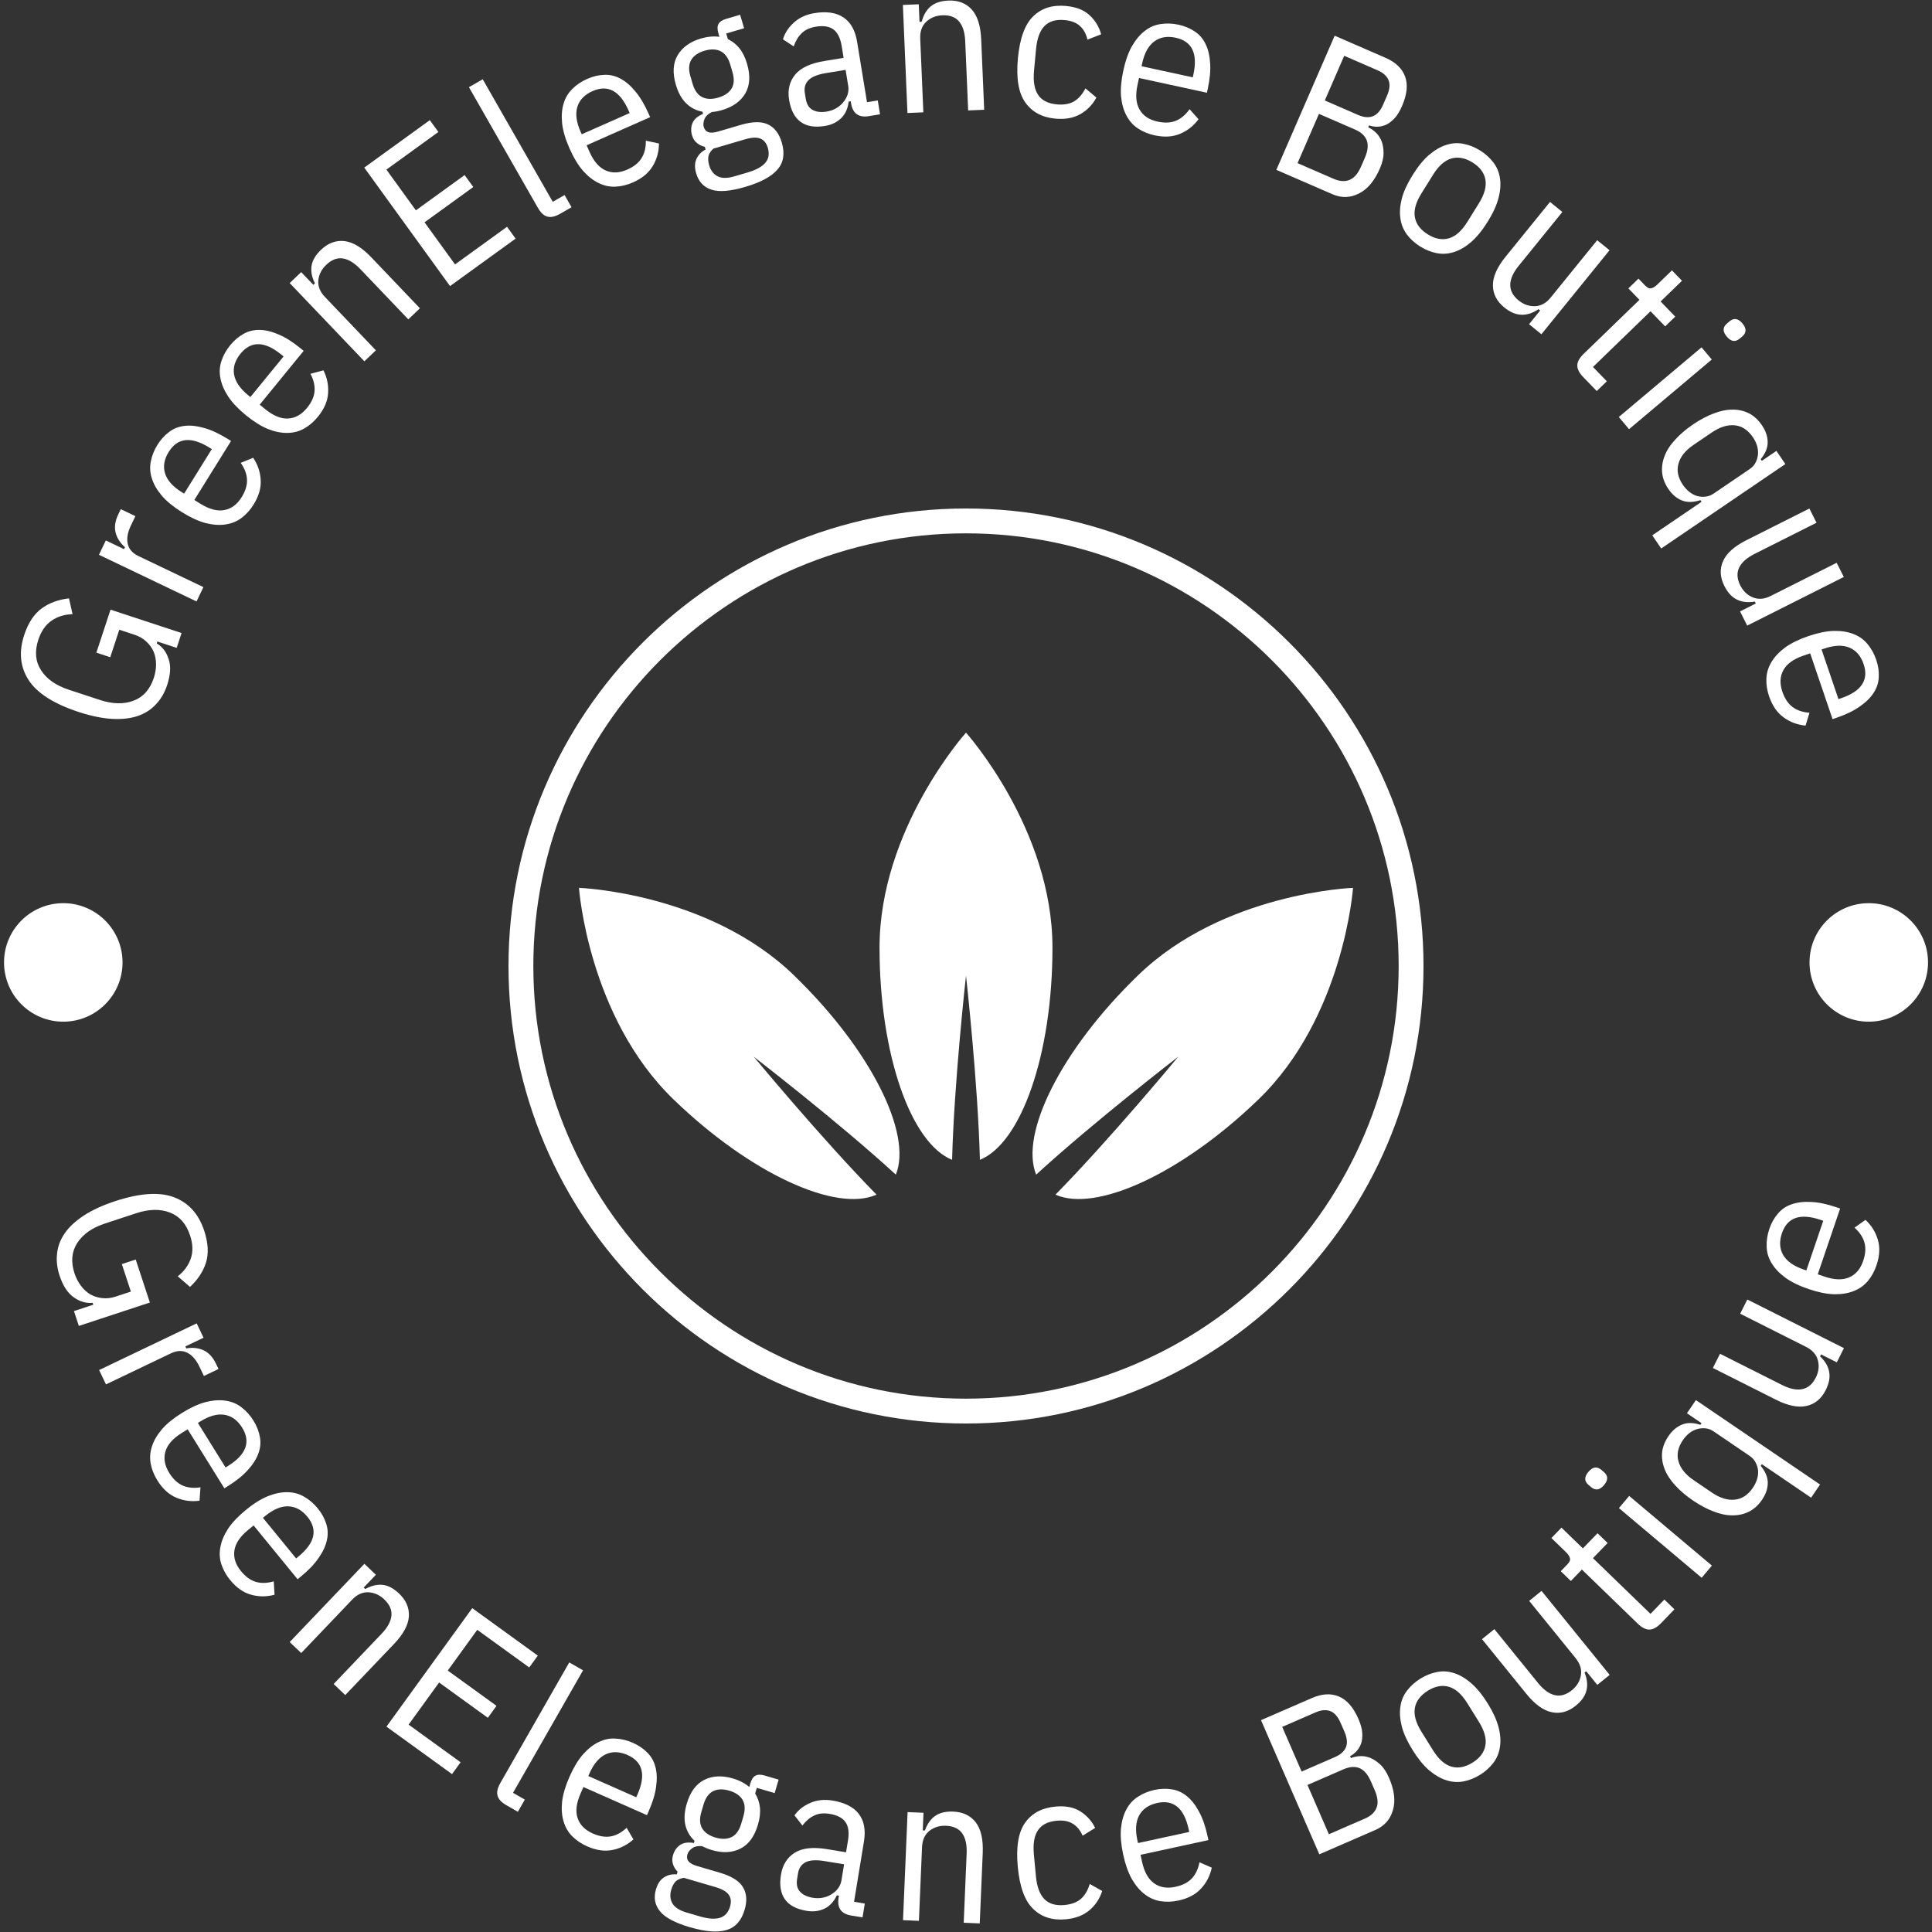 <?xml version="1.0" encoding="UTF-8" standalone="no" ?>
<!DOCTYPE svg PUBLIC "-//W3C//DTD SVG 1.1//EN" "http://www.w3.org/Graphics/SVG/1.1/DTD/svg11.dtd">
<svg xmlns="http://www.w3.org/2000/svg" version="1.1" width="1080" height="1080" viewBox="0 0 1080 1080"
	 xml:space="preserve">
<rect x="0" y="0" width="1080" height="1080" fill="#333333" stroke="none"/>
<desc>Created with Fabric.js 5.2.4</desc>
<defs>
</defs>
<g transform="matrix(1 0 0 1 540 540)" id="7da0331b-8253-4cac-8957-a817f64c0871"  >
<rect style="stroke: none; stroke-width: 1; stroke-dasharray: none; stroke-linecap: butt; stroke-dashoffset: 0; stroke-linejoin: miter; stroke-miterlimit: 4; fill: rgb(255,255,255); fill-rule: nonzero; opacity: 1; visibility: hidden;" vector-effect="non-scaling-stroke"  x="-540" y="-540" rx="0" ry="0" width="1080" height="1080" />
</g>
<g transform="matrix(1 0 0 1 540 540)" id="bae30137-bea0-4275-a812-2050aa9939fc"  >
</g>
<g transform="matrix(7.88 0 0 7.88 540 540)"  >
<g style=""   >
		<g transform="matrix(0.77 0 0 0.77 0 0)" id="y-0"  >
<path style="stroke: none; stroke-width: 1; stroke-dasharray: none; stroke-linecap: butt; stroke-dashoffset: 0; stroke-linejoin: miter; stroke-miterlimit: 4; fill: rgb(255,255,255); fill-rule: nonzero; opacity: 1;" vector-effect="non-scaling-stroke"  transform=" translate(-50, -50)" d="M 50 7.85 C 26.758 7.85 7.85 26.758 7.85 50 C 7.85 73.242 26.759 92.15 50 92.15 C 73.241 92.15 92.15 73.241 92.15 50 C 92.15 26.759 73.241 7.85 50 7.85 z M 50 89.861 C 28.021 89.861 10.138 71.979 10.139 50 C 10.14 28.021 28.021 10.139 50 10.139 C 71.979 10.139 89.861 28.02 89.861 50 C 89.861 71.98 71.98 89.861 50 89.861 z" stroke-linecap="round" />
</g>
		<g transform="matrix(0.77 0 0 0.77 0 -1.4)" id="y-0"  >
<path style="stroke: none; stroke-width: 1; stroke-dasharray: none; stroke-linecap: butt; stroke-dashoffset: 0; stroke-linejoin: miter; stroke-miterlimit: 4; fill: rgb(255,255,255); fill-rule: nonzero; opacity: 1;" vector-effect="non-scaling-stroke"  transform=" translate(-50, -48.18)" d="M 50 28.5 C 50 28.5 42.034 37.368 42.034 48.307 C 42.034 58.161 44.929 66.332 48.719 67.855 C 48.905 60.676 50 50.89 50 50.89 C 50 50.89 51.095 60.676 51.281 67.855 C 55.071 66.331 57.966 58.161 57.966 48.307 C 57.966 37.368 50 28.5 50 28.5 z" stroke-linecap="round" />
</g>
		<g transform="matrix(0.77 0 0 0.77 16.09 5.49)" id="y-0"  >
<path style="stroke: none; stroke-width: 1; stroke-dasharray: none; stroke-linecap: butt; stroke-dashoffset: 0; stroke-linejoin: miter; stroke-miterlimit: 4; fill: rgb(255,255,255); fill-rule: nonzero; opacity: 1;" vector-effect="non-scaling-stroke"  transform=" translate(-71.01, -57.16)" d="M 65.991 50.863 C 58.904 57.71 55.039 65.469 56.577 69.253 C 61.869 64.399 69.668 58.386 69.668 58.387 C 69.668 58.388 63.391 65.974 58.357 71.095 C 62.086 72.762 69.974 69.167 77.061 62.321 C 84.928 54.72 85.771 42.83 85.771 42.83 C 85.771 42.83 73.858 43.262 65.991 50.863 z" stroke-linecap="round" />
</g>
		<g transform="matrix(0.77 0 0 0.77 -16.09 5.49)" id="y-0"  >
<path style="stroke: none; stroke-width: 1; stroke-dasharray: none; stroke-linecap: butt; stroke-dashoffset: 0; stroke-linejoin: miter; stroke-miterlimit: 4; fill: rgb(255,255,255); fill-rule: nonzero; opacity: 1;" vector-effect="non-scaling-stroke"  transform=" translate(-28.99, -57.16)" d="M 14.229 42.83 C 14.229 42.83 15.072 54.72 22.939 62.321 C 30.026 69.168 37.913 72.763 41.643 71.095 C 36.609 65.973 30.332 58.386 30.332 58.387 C 30.332 58.388 38.131 64.399 43.423 69.253 C 44.961 65.468 41.096 57.71 34.009 50.863 C 26.142 43.262 14.229 42.83 14.229 42.83 z" stroke-linecap="round" />
</g>
		<g transform="matrix(1 0 0 1 -61.35 -21.8)" id="text-0"  >
<path style="stroke: none; stroke-width: 1; stroke-dasharray: none; stroke-linecap: butt; stroke-dashoffset: 0; stroke-linejoin: miter; stroke-miterlimit: 4; fill: rgb(255,255,255); fill-rule: nonzero; opacity: 1;" vector-effect="non-scaling-stroke"  transform=" translate(-7.14, -46.69)" d="M 12.496 45.922 L 11.125 45.47 L 11.081 45.605 C 11.491 45.854 11.774 46.229 11.93 46.73 C 12.095 47.226 12.058 47.835 11.821 48.556 L 11.821 48.556 C 11.643 49.097 11.379 49.552 11.029 49.922 C 10.683 50.3 10.249 50.578 9.727 50.756 C 9.213 50.929 8.606 50.997 7.905 50.958 C 7.198 50.918 6.407 50.753 5.532 50.466 L 5.532 50.466 C 3.775 49.887 2.596 49.135 1.995 48.21 C 1.39 47.276 1.284 46.21 1.678 45.013 L 1.678 45.013 C 1.962 44.151 2.376 43.52 2.921 43.122 C 3.464 42.73 4.109 42.493 4.857 42.411 L 4.857 42.411 L 5.108 43.532 C 4.532 43.549 4.035 43.703 3.619 43.993 C 3.196 44.282 2.884 44.732 2.682 45.343 L 2.682 45.343 C 2.411 46.167 2.473 46.886 2.87 47.502 C 3.264 48.124 3.918 48.586 4.832 48.887 L 4.832 48.887 L 7.042 49.615 C 7.949 49.914 8.75 49.931 9.443 49.667 C 10.128 49.407 10.606 48.866 10.877 48.042 L 10.877 48.042 C 10.981 47.727 11.032 47.408 11.031 47.087 C 11.03 46.766 10.974 46.469 10.864 46.197 C 10.745 45.93 10.574 45.691 10.351 45.483 C 10.123 45.265 9.839 45.1 9.497 44.988 L 9.497 44.988 L 8.426 44.635 L 7.783 46.585 L 6.799 46.26 L 7.803 43.21 L 12.842 44.869 z" stroke-linecap="round" />
</g>
		<g transform="matrix(1 0 0 1 -57.8 -29.13)" id="text-0"  >
<path style="stroke: none; stroke-width: 1; stroke-dasharray: none; stroke-linecap: butt; stroke-dashoffset: 0; stroke-linejoin: miter; stroke-miterlimit: 4; fill: rgb(255,255,255); fill-rule: nonzero; opacity: 1;" vector-effect="non-scaling-stroke"  transform=" translate(-10.7, -39.37)" d="M 14.401 41.622 L 13.914 42.64 L 6.992 39.329 L 7.479 38.311 L 8.771 38.929 L 8.837 38.792 C 8.489 38.483 8.266 38.132 8.169 37.74 C 8.077 37.351 8.141 36.927 8.36 36.468 L 8.36 36.468 L 8.54 36.092 L 9.576 36.588 L 9.256 37.257 C 9.025 37.74 8.951 38.17 9.033 38.548 C 9.115 38.925 9.37 39.216 9.798 39.421 L 9.798 39.421 z" stroke-linecap="round" />
</g>
		<g transform="matrix(1 0 0 1 -53.95 -34.81)" id="text-0"  >
<path style="stroke: none; stroke-width: 1; stroke-dasharray: none; stroke-linecap: butt; stroke-dashoffset: 0; stroke-linejoin: miter; stroke-miterlimit: 4; fill: rgb(255,255,255); fill-rule: nonzero; opacity: 1;" vector-effect="non-scaling-stroke"  transform=" translate(-14.54, -33.68)" d="M 17.95 35.758 L 17.95 35.758 C 17.714 36.138 17.43 36.452 17.1 36.701 C 16.769 36.95 16.39 37.105 15.961 37.166 C 15.538 37.23 15.071 37.199 14.559 37.072 C 14.045 36.936 13.486 36.68 12.882 36.304 L 12.882 36.304 C 12.272 35.925 11.795 35.536 11.452 35.14 C 11.106 34.734 10.869 34.326 10.74 33.918 C 10.605 33.507 10.579 33.1 10.661 32.697 C 10.738 32.29 10.895 31.897 11.132 31.517 L 11.132 31.517 C 11.365 31.143 11.643 30.837 11.966 30.6 C 12.284 30.359 12.651 30.216 13.069 30.173 C 13.481 30.126 13.941 30.176 14.447 30.324 C 14.951 30.462 15.509 30.721 16.119 31.1 L 16.119 31.1 L 16.352 31.245 L 13.749 35.431 L 14.171 35.694 C 14.81 36.091 15.378 36.241 15.878 36.145 C 16.373 36.054 16.782 35.75 17.104 35.232 L 17.104 35.232 C 17.376 34.795 17.503 34.379 17.485 33.984 C 17.467 33.59 17.318 33.194 17.038 32.797 L 17.038 32.797 L 17.921 32.436 C 18.245 32.916 18.423 33.438 18.455 34.002 C 18.494 34.569 18.325 35.154 17.95 35.758 z M 11.934 32.017 L 11.934 32.016 C 11.608 32.54 11.52 33.047 11.67 33.539 C 11.819 34.031 12.213 34.475 12.851 34.873 L 12.851 34.873 L 13.024 34.98 L 14.988 31.821 L 14.815 31.714 C 13.52 30.909 12.56 31.01 11.934 32.016 z" stroke-linecap="round" />
</g>
		<g transform="matrix(1 0 0 1 -49.09 -41.47)" id="text-0"  >
<path style="stroke: none; stroke-width: 1; stroke-dasharray: none; stroke-linecap: butt; stroke-dashoffset: 0; stroke-linejoin: miter; stroke-miterlimit: 4; fill: rgb(255,255,255); fill-rule: nonzero; opacity: 1;" vector-effect="non-scaling-stroke"  transform=" translate(-19.4, -27.02)" d="M 22.51 29.532 L 22.51 29.532 C 22.227 29.878 21.906 30.154 21.546 30.358 C 21.186 30.563 20.79 30.668 20.357 30.673 C 19.929 30.682 19.47 30.591 18.979 30.4 C 18.487 30.199 17.965 29.874 17.414 29.424 L 17.414 29.424 C 16.858 28.97 16.435 28.523 16.146 28.085 C 15.855 27.638 15.672 27.203 15.596 26.782 C 15.515 26.357 15.541 25.95 15.675 25.561 C 15.804 25.168 16.01 24.798 16.293 24.452 L 16.293 24.452 C 16.572 24.111 16.887 23.843 17.238 23.649 C 17.584 23.45 17.967 23.357 18.387 23.367 C 18.802 23.373 19.251 23.482 19.734 23.694 C 20.217 23.896 20.736 24.224 21.292 24.678 L 21.292 24.678 L 21.504 24.852 L 18.385 28.669 L 18.771 28.984 C 19.353 29.46 19.898 29.682 20.405 29.65 C 20.908 29.623 21.352 29.374 21.739 28.902 L 21.739 28.902 C 22.065 28.503 22.244 28.107 22.276 27.714 C 22.309 27.321 22.212 26.909 21.986 26.479 L 21.986 26.479 L 22.908 26.235 C 23.167 26.753 23.277 27.293 23.237 27.855 C 23.203 28.422 22.96 28.981 22.51 29.532 z M 17.025 25.05 L 17.025 25.05 C 16.635 25.527 16.482 26.02 16.567 26.526 C 16.652 27.033 16.985 27.524 17.567 28 L 17.567 28 L 17.724 28.128 L 20.078 25.248 L 19.921 25.119 C 18.741 24.154 17.775 24.131 17.025 25.05 z" stroke-linecap="round" />
</g>
		<g transform="matrix(1 0 0 1 -43.36 -47.17)" id="text-0"  >
<path style="stroke: none; stroke-width: 1; stroke-dasharray: none; stroke-linecap: butt; stroke-dashoffset: 0; stroke-linejoin: miter; stroke-miterlimit: 4; fill: rgb(255,255,255); fill-rule: nonzero; opacity: 1;" vector-effect="non-scaling-stroke"  transform=" translate(-25.13, -21.32)" d="M 26.626 24.814 L 25.81 25.593 L 20.513 20.043 L 21.329 19.264 L 22.192 20.168 L 22.302 20.063 C 22.082 19.617 22.003 19.201 22.065 18.814 C 22.127 18.427 22.351 18.049 22.739 17.679 L 22.739 17.679 C 23.234 17.207 23.783 17.001 24.385 17.063 C 24.992 17.13 25.63 17.514 26.299 18.215 L 26.299 18.215 L 29.751 21.832 L 28.928 22.618 L 25.531 19.06 C 25.105 18.614 24.69 18.36 24.284 18.297 C 23.878 18.235 23.484 18.386 23.102 18.752 L 23.102 18.752 C 22.774 19.065 22.588 19.43 22.544 19.846 C 22.505 20.267 22.662 20.661 23.013 21.028 L 23.013 21.028 z" stroke-linecap="round" />
</g>
		<g transform="matrix(1 0 0 1 -37.32 -54.12)" id="text-0"  >
<path style="stroke: none; stroke-width: 1; stroke-dasharray: none; stroke-linecap: butt; stroke-dashoffset: 0; stroke-linejoin: miter; stroke-miterlimit: 4; fill: rgb(255,255,255); fill-rule: nonzero; opacity: 1;" vector-effect="non-scaling-stroke"  transform=" translate(-31.17, -14.37)" d="M 36.538 16.89 L 31.887 20.257 L 25.802 11.852 L 30.453 8.485 L 31.061 9.324 L 27.373 11.994 L 29.465 14.884 L 32.922 12.381 L 33.536 13.229 L 30.079 15.732 L 32.242 18.72 L 35.93 16.05 z" stroke-linecap="round" />
</g>
		<g transform="matrix(1 0 0 1 -31.62 -58.02)" id="text-0"  >
<path style="stroke: none; stroke-width: 1; stroke-dasharray: none; stroke-linecap: butt; stroke-dashoffset: 0; stroke-linejoin: miter; stroke-miterlimit: 4; fill: rgb(255,255,255); fill-rule: nonzero; opacity: 1;" vector-effect="non-scaling-stroke"  transform=" translate(-36.87, -10.47)" d="M 40.507 14.664 L 39.696 15.128 C 39.343 15.33 39.042 15.397 38.792 15.328 C 38.542 15.26 38.317 15.049 38.115 14.697 L 38.115 14.697 L 33.228 6.147 L 34.207 5.587 L 39.175 14.278 L 40.013 13.799 z" stroke-linecap="round" />
</g>
		<g transform="matrix(1 0 0 1 -25.23 -59.25)" id="text-0"  >
<path style="stroke: none; stroke-width: 1; stroke-dasharray: none; stroke-linecap: butt; stroke-dashoffset: 0; stroke-linejoin: miter; stroke-miterlimit: 4; fill: rgb(255,255,255); fill-rule: nonzero; opacity: 1;" vector-effect="non-scaling-stroke"  transform=" translate(-43.26, -9.24)" d="M 44.865 12.902 L 44.865 12.902 C 44.456 13.083 44.045 13.183 43.631 13.204 C 43.218 13.224 42.817 13.138 42.428 12.947 C 42.042 12.762 41.674 12.473 41.323 12.081 C 40.975 11.679 40.657 11.153 40.368 10.503 L 40.368 10.503 C 40.077 9.846 39.902 9.257 39.842 8.735 C 39.785 8.205 39.818 7.734 39.94 7.325 C 40.06 6.909 40.267 6.558 40.563 6.271 C 40.856 5.978 41.207 5.742 41.615 5.561 L 41.615 5.561 C 42.018 5.383 42.42 5.286 42.821 5.271 C 43.219 5.25 43.603 5.34 43.973 5.539 C 44.34 5.732 44.691 6.032 45.027 6.44 C 45.366 6.838 45.681 7.366 45.972 8.022 L 45.972 8.022 L 46.083 8.273 L 41.576 10.268 L 41.778 10.724 C 42.082 11.412 42.468 11.856 42.934 12.056 C 43.395 12.26 43.904 12.238 44.462 11.992 L 44.462 11.992 C 44.933 11.784 45.272 11.511 45.478 11.175 C 45.685 10.839 45.785 10.428 45.777 9.942 L 45.777 9.942 L 46.71 10.141 C 46.707 10.72 46.561 11.252 46.271 11.735 C 45.984 12.225 45.515 12.614 44.865 12.902 z M 41.998 6.425 L 41.998 6.425 C 41.434 6.675 41.076 7.044 40.922 7.535 C 40.769 8.025 40.844 8.614 41.148 9.302 L 41.148 9.302 L 41.23 9.487 L 44.632 7.982 L 44.55 7.796 C 43.933 6.402 43.082 5.945 41.998 6.425 z" stroke-linecap="round" />
</g>
		<g transform="matrix(1 0 0 1 -16.84 -61.23)" id="text-0"  >
<path style="stroke: none; stroke-width: 1; stroke-dasharray: none; stroke-linecap: butt; stroke-dashoffset: 0; stroke-linejoin: miter; stroke-miterlimit: 4; fill: rgb(255,255,255); fill-rule: nonzero; opacity: 1;" vector-effect="non-scaling-stroke"  transform=" translate(-51.66, -7.26)" d="M 55.433 10.077 L 55.433 10.077 C 55.662 10.857 55.559 11.494 55.125 11.989 C 54.699 12.488 53.934 12.9 52.829 13.223 L 52.829 13.223 C 51.776 13.532 50.979 13.596 50.439 13.416 C 49.892 13.237 49.532 12.852 49.359 12.26 L 49.359 12.26 C 49.241 11.857 49.249 11.512 49.384 11.226 C 49.519 10.939 49.734 10.721 50.028 10.571 L 50.028 10.571 L 49.971 10.376 C 49.752 10.327 49.562 10.235 49.402 10.098 C 49.244 9.968 49.131 9.789 49.065 9.561 L 49.065 9.561 C 48.975 9.255 48.986 8.966 49.097 8.694 C 49.208 8.421 49.458 8.203 49.847 8.04 L 49.847 8.04 L 49.802 7.884 C 49.363 7.808 48.981 7.613 48.655 7.298 C 48.33 6.984 48.083 6.541 47.916 5.969 L 47.916 5.969 C 47.672 5.137 47.715 4.439 48.044 3.877 C 48.38 3.313 48.931 2.918 49.698 2.692 L 49.698 2.692 C 50.153 2.559 50.59 2.519 51.008 2.573 L 51.008 2.573 L 50.934 2.319 C 50.852 2.039 50.855 1.82 50.942 1.661 C 51.029 1.501 51.213 1.38 51.492 1.298 L 51.492 1.298 L 52.477 1.009 L 52.758 1.965 L 51.49 2.337 L 51.607 2.736 C 51.919 2.885 52.19 3.098 52.42 3.377 C 52.652 3.662 52.835 4.032 52.968 4.487 L 52.968 4.487 C 53.214 5.326 53.172 6.026 52.843 6.589 C 52.514 7.152 51.962 7.546 51.188 7.773 L 51.188 7.773 C 50.96 7.84 50.72 7.886 50.466 7.911 L 50.466 7.911 C 50.213 8.035 50.042 8.198 49.953 8.4 C 49.866 8.609 49.847 8.798 49.897 8.968 L 49.897 8.968 C 49.954 9.163 50.064 9.286 50.228 9.337 C 50.387 9.396 50.619 9.381 50.924 9.291 L 50.924 9.291 L 52.533 8.819 C 53.359 8.577 54.002 8.568 54.464 8.793 C 54.925 9.018 55.248 9.446 55.433 10.077 z M 54.439 10.442 L 54.439 10.442 C 54.344 10.117 54.171 9.903 53.922 9.8 C 53.671 9.69 53.305 9.706 52.824 9.846 L 52.824 9.846 L 50.581 10.504 C 50.39 10.673 50.274 10.852 50.23 11.041 C 50.193 11.228 50.211 11.446 50.283 11.693 L 50.283 11.693 C 50.392 12.064 50.591 12.323 50.882 12.47 C 51.172 12.618 51.568 12.618 52.068 12.472 L 52.068 12.472 L 53.014 12.195 C 53.606 12.022 54.022 11.793 54.265 11.51 C 54.507 11.227 54.565 10.871 54.439 10.442 z M 50.928 6.886 L 50.928 6.886 C 51.377 6.754 51.691 6.539 51.872 6.239 C 52.052 5.939 52.073 5.552 51.933 5.077 L 51.933 5.077 L 51.779 4.55 C 51.64 4.075 51.412 3.757 51.097 3.596 C 50.783 3.441 50.402 3.429 49.953 3.56 L 49.953 3.56 C 49.504 3.692 49.19 3.907 49.009 4.208 C 48.831 4.515 48.811 4.905 48.951 5.379 L 48.951 5.379 L 49.105 5.906 C 49.244 6.381 49.471 6.695 49.785 6.851 C 50.099 7.006 50.48 7.018 50.928 6.886 z" stroke-linecap="round" />
</g>
		<g transform="matrix(1 0 0 1 -9.54 -63.6)" id="text-0"  >
<path style="stroke: none; stroke-width: 1; stroke-dasharray: none; stroke-linecap: butt; stroke-dashoffset: 0; stroke-linejoin: miter; stroke-miterlimit: 4; fill: rgb(255,255,255); fill-rule: nonzero; opacity: 1;" vector-effect="non-scaling-stroke"  transform=" translate(-58.95, -4.89)" d="M 62.391 8.071 L 61.598 8.201 C 60.876 8.319 60.456 8.017 60.338 7.295 L 60.338 7.295 L 60.313 7.145 L 60.163 7.17 C 60.112 7.652 59.938 8.041 59.643 8.336 C 59.341 8.633 58.957 8.819 58.489 8.896 L 58.489 8.896 C 57.754 9.017 57.175 8.919 56.752 8.604 C 56.33 8.289 56.059 7.77 55.941 7.048 L 55.941 7.048 C 55.826 6.346 55.968 5.749 56.368 5.258 C 56.763 4.775 57.455 4.452 58.445 4.29 L 58.445 4.29 L 59.808 4.066 L 59.672 3.234 C 59.58 2.672 59.389 2.281 59.099 2.061 C 58.801 1.835 58.385 1.766 57.85 1.854 L 57.85 1.854 C 57.409 1.926 57.07 2.081 56.834 2.319 C 56.591 2.551 56.401 2.864 56.267 3.256 L 56.267 3.256 L 55.505 2.753 C 55.638 2.306 55.895 1.91 56.278 1.565 C 56.66 1.214 57.145 0.99 57.734 0.894 L 57.734 0.894 C 58.597 0.753 59.282 0.853 59.791 1.195 C 60.307 1.536 60.632 2.115 60.766 2.931 L 60.766 2.931 L 61.467 7.213 L 62.23 7.088 z M 58.61 7.877 L 58.61 7.877 C 58.864 7.835 59.094 7.753 59.301 7.63 C 59.507 7.507 59.675 7.359 59.805 7.187 C 59.942 7.02 60.04 6.84 60.097 6.645 C 60.154 6.45 60.167 6.256 60.136 6.062 L 60.136 6.062 L 59.948 4.919 L 58.554 5.147 C 57.966 5.243 57.554 5.411 57.318 5.648 C 57.082 5.886 56.995 6.192 57.057 6.566 L 57.057 6.566 L 57.124 6.978 C 57.186 7.359 57.349 7.621 57.613 7.763 C 57.877 7.905 58.209 7.943 58.61 7.877 z" stroke-linecap="round" />
</g>
		<g transform="matrix(1 0 0 1 -1.59 -64.5)" id="text-0"  >
<path style="stroke: none; stroke-width: 1; stroke-dasharray: none; stroke-linecap: butt; stroke-dashoffset: 0; stroke-linejoin: miter; stroke-miterlimit: 4; fill: rgb(255,255,255); fill-rule: nonzero; opacity: 1;" vector-effect="non-scaling-stroke"  transform=" translate(-66.91, -3.99)" d="M 65.474 7.931 L 64.347 7.979 L 64.022 0.313 L 65.149 0.265 L 65.202 1.514 L 65.355 1.507 C 65.484 1.027 65.699 0.662 66 0.412 C 66.301 0.162 66.719 0.025 67.254 0.003 L 67.254 0.003 C 67.938 -0.026 68.486 0.181 68.898 0.625 C 69.31 1.075 69.537 1.785 69.578 2.752 L 69.578 2.752 L 69.79 7.748 L 68.653 7.796 L 68.444 2.882 C 68.418 2.266 68.273 1.801 68.009 1.486 C 67.745 1.172 67.349 1.026 66.82 1.048 L 66.82 1.048 C 66.366 1.067 65.986 1.219 65.68 1.504 C 65.374 1.795 65.231 2.194 65.253 2.702 L 65.253 2.702 z" stroke-linecap="round" />
</g>
		<g transform="matrix(1 0 0 1 6.61 -64.11)" id="text-0"  >
<path style="stroke: none; stroke-width: 1; stroke-dasharray: none; stroke-linecap: butt; stroke-dashoffset: 0; stroke-linejoin: miter; stroke-miterlimit: 4; fill: rgb(255,255,255); fill-rule: nonzero; opacity: 1;" vector-effect="non-scaling-stroke"  transform=" translate(-75.1, -4.38)" d="M 74.835 8.379 L 74.835 8.379 C 73.884 8.29 73.171 7.907 72.697 7.23 C 72.215 6.559 72.041 5.515 72.173 4.098 L 72.173 4.098 C 72.306 2.675 72.672 1.678 73.269 1.108 C 73.86 0.537 74.631 0.296 75.583 0.385 L 75.583 0.385 C 76.305 0.453 76.863 0.671 77.256 1.042 C 77.657 1.413 77.931 1.864 78.079 2.395 L 78.079 2.395 L 77.105 2.773 C 77.013 2.37 76.839 2.051 76.582 1.816 C 76.326 1.574 75.961 1.431 75.489 1.387 L 75.489 1.387 C 74.868 1.329 74.393 1.468 74.062 1.805 C 73.731 2.142 73.531 2.684 73.46 3.433 L 73.46 3.433 L 73.316 4.981 C 73.246 5.73 73.342 6.3 73.605 6.692 C 73.868 7.084 74.309 7.309 74.93 7.367 L 74.93 7.367 C 75.422 7.413 75.831 7.342 76.154 7.155 C 76.471 6.967 76.741 6.659 76.965 6.231 L 76.965 6.231 L 77.741 6.885 C 77.462 7.396 77.078 7.789 76.59 8.064 C 76.102 8.338 75.517 8.443 74.835 8.379 z" stroke-linecap="round" />
</g>
		<g transform="matrix(1 0 0 1 14.16 -62.85)" id="text-0"  >
<path style="stroke: none; stroke-width: 1; stroke-dasharray: none; stroke-linecap: butt; stroke-dashoffset: 0; stroke-linejoin: miter; stroke-miterlimit: 4; fill: rgb(255,255,255); fill-rule: nonzero; opacity: 1;" vector-effect="non-scaling-stroke"  transform=" translate(-82.65, -5.64)" d="M 81.868 9.562 L 81.868 9.562 C 81.431 9.467 81.04 9.306 80.694 9.078 C 80.348 8.851 80.075 8.545 79.873 8.162 C 79.67 7.785 79.543 7.335 79.49 6.811 C 79.445 6.281 79.498 5.669 79.649 4.973 L 79.649 4.973 C 79.801 4.271 80.006 3.692 80.265 3.235 C 80.532 2.773 80.835 2.412 81.176 2.153 C 81.518 1.887 81.893 1.726 82.3 1.669 C 82.709 1.605 83.132 1.621 83.569 1.715 L 83.569 1.715 C 83.999 1.808 84.381 1.967 84.713 2.192 C 85.047 2.41 85.305 2.708 85.486 3.087 C 85.669 3.459 85.776 3.909 85.808 4.436 C 85.847 4.958 85.791 5.569 85.639 6.271 L 85.639 6.271 L 85.58 6.54 L 80.763 5.495 L 80.658 5.982 C 80.499 6.717 80.548 7.303 80.807 7.741 C 81.059 8.177 81.483 8.46 82.079 8.588 L 82.079 8.588 C 82.582 8.697 83.016 8.677 83.382 8.528 C 83.747 8.378 84.07 8.105 84.35 7.708 L 84.35 7.708 L 84.986 8.418 C 84.642 8.884 84.211 9.228 83.692 9.447 C 83.171 9.674 82.563 9.712 81.868 9.562 z M 83.369 2.639 L 83.369 2.639 C 82.766 2.508 82.259 2.596 81.845 2.901 C 81.432 3.207 81.146 3.727 80.987 4.462 L 80.987 4.462 L 80.944 4.661 L 84.579 5.449 L 84.622 5.25 C 84.945 3.76 84.527 2.89 83.369 2.639 z" stroke-linecap="round" />
</g>
		<g transform="matrix(1 0 0 1 26.64 -60.27)" id="text-0"  >
<path style="stroke: none; stroke-width: 1; stroke-dasharray: none; stroke-linecap: butt; stroke-dashoffset: 0; stroke-linejoin: miter; stroke-miterlimit: 4; fill: rgb(255,255,255); fill-rule: nonzero; opacity: 1;" vector-effect="non-scaling-stroke"  transform=" translate(-95.13, -8.23)" d="M 90.506 12.022 L 94.643 2.505 L 98.25 4.073 C 98.965 4.384 99.427 4.825 99.636 5.396 C 99.852 5.97 99.78 6.67 99.421 7.497 L 99.421 7.497 C 99.254 7.882 99.069 8.179 98.868 8.387 C 98.667 8.595 98.465 8.744 98.264 8.833 C 98.056 8.92 97.849 8.963 97.643 8.962 C 97.437 8.961 97.251 8.928 97.087 8.865 L 97.087 8.865 L 97.026 9.004 C 97.188 9.074 97.356 9.188 97.532 9.346 C 97.707 9.503 97.849 9.705 97.956 9.951 C 98.057 10.194 98.109 10.483 98.111 10.817 C 98.116 11.144 98.029 11.516 97.848 11.933 L 97.848 11.933 C 97.467 12.809 96.971 13.399 96.359 13.701 C 95.751 14.013 95.123 14.028 94.477 13.747 L 94.477 13.747 z M 93.529 8.05 L 92.01 11.545 L 94.564 12.655 C 94.999 12.844 95.38 12.869 95.706 12.73 C 96.03 12.597 96.298 12.286 96.511 11.795 L 96.511 11.795 L 96.783 11.17 C 96.996 10.679 97.043 10.267 96.921 9.934 C 96.797 9.607 96.518 9.349 96.083 9.16 L 96.083 9.16 z M 95.32 3.93 L 93.943 7.099 L 96.319 8.132 C 96.71 8.302 97.056 8.331 97.357 8.217 C 97.651 8.101 97.893 7.826 98.082 7.391 L 98.082 7.391 L 98.358 6.757 C 98.547 6.322 98.584 5.957 98.467 5.664 C 98.345 5.367 98.088 5.134 97.697 4.963 L 97.697 4.963 z" stroke-linecap="round" />
</g>
		<g transform="matrix(1 0 0 1 34.35 -54.45)" id="text-0"  >
<path style="stroke: none; stroke-width: 1; stroke-dasharray: none; stroke-linecap: butt; stroke-dashoffset: 0; stroke-linejoin: miter; stroke-miterlimit: 4; fill: rgb(255,255,255); fill-rule: nonzero; opacity: 1;" vector-effect="non-scaling-stroke"  transform=" translate(-102.84, -14.04)" d="M 100.714 17.451 L 100.714 17.451 C 100.334 17.215 100.02 16.931 99.771 16.601 C 99.522 16.27 99.367 15.891 99.307 15.462 C 99.243 15.039 99.275 14.572 99.402 14.06 C 99.538 13.546 99.795 12.987 100.171 12.384 L 100.171 12.384 C 100.551 11.774 100.939 11.298 101.336 10.954 C 101.743 10.609 102.15 10.371 102.558 10.243 C 102.969 10.108 103.376 10.082 103.779 10.165 C 104.186 10.243 104.579 10.4 104.959 10.637 L 104.959 10.637 C 105.333 10.87 105.647 11.153 105.901 11.487 C 106.154 11.812 106.31 12.189 106.371 12.618 C 106.435 13.041 106.399 13.509 106.262 14.023 C 106.129 14.531 105.873 15.09 105.493 15.699 L 105.493 15.699 C 105.117 16.303 104.728 16.779 104.327 17.128 C 103.93 17.471 103.527 17.707 103.12 17.837 C 102.709 17.972 102.3 18.001 101.893 17.923 C 101.481 17.842 101.088 17.685 100.714 17.451 z M 101.251 16.589 L 101.251 16.589 C 101.769 16.911 102.265 17.005 102.74 16.87 C 103.215 16.735 103.652 16.348 104.05 15.71 L 104.05 15.71 L 104.872 14.39 C 105.27 13.752 105.424 13.189 105.336 12.703 C 105.248 12.217 104.945 11.813 104.427 11.491 L 104.427 11.491 C 103.904 11.165 103.404 11.07 102.929 11.204 C 102.454 11.339 102.017 11.726 101.619 12.364 L 101.619 12.364 L 100.797 13.684 C 100.399 14.322 100.245 14.885 100.333 15.371 C 100.421 15.857 100.727 16.263 101.251 16.589 z" stroke-linecap="round" />
</g>
		<g transform="matrix(1 0 0 1 41.52 -49.51)" id="text-0"  >
<path style="stroke: none; stroke-width: 1; stroke-dasharray: none; stroke-linecap: butt; stroke-dashoffset: 0; stroke-linejoin: miter; stroke-miterlimit: 4; fill: rgb(255,255,255); fill-rule: nonzero; opacity: 1;" vector-effect="non-scaling-stroke"  transform=" translate(-110.02, -18.98)" d="M 108.443 22.962 L 109.23 21.991 L 109.112 21.895 C 108.703 22.174 108.3 22.305 107.903 22.289 C 107.507 22.282 107.102 22.11 106.686 21.773 L 106.686 21.773 C 106.155 21.342 105.886 20.823 105.88 20.217 C 105.869 19.606 106.169 18.925 106.78 18.172 L 106.78 18.172 L 109.929 14.288 L 110.806 14.999 L 107.707 18.819 C 107.319 19.298 107.119 19.743 107.109 20.153 C 107.1 20.573 107.298 20.947 107.703 21.276 L 107.703 21.276 C 108.056 21.562 108.443 21.697 108.866 21.683 C 109.288 21.668 109.66 21.463 109.979 21.068 L 109.979 21.068 L 113.276 17.003 L 114.152 17.714 L 109.319 23.673 z" stroke-linecap="round" />
</g>
		<g transform="matrix(1 0 0 1 47.08 -45.07)" id="text-0"  >
<path style="stroke: none; stroke-width: 1; stroke-dasharray: none; stroke-linecap: butt; stroke-dashoffset: 0; stroke-linejoin: miter; stroke-miterlimit: 4; fill: rgb(255,255,255); fill-rule: nonzero; opacity: 1;" vector-effect="non-scaling-stroke"  transform=" translate(-115.57, -23.42)" d="M 113.235 27.703 L 112.274 26.71 C 111.991 26.418 111.852 26.143 111.856 25.884 C 111.86 25.625 112.008 25.355 112.3 25.071 L 112.3 25.071 L 116.264 21.232 L 115.479 20.422 L 116.195 19.729 L 116.662 20.211 C 116.822 20.376 116.967 20.444 117.097 20.412 C 117.232 20.385 117.379 20.294 117.54 20.139 L 117.54 20.139 L 118.569 19.142 L 119.283 19.879 L 117.765 21.35 L 118.804 22.423 L 118.088 23.116 L 117.049 22.043 L 112.968 25.995 L 113.951 27.01 z" stroke-linecap="round" />
</g>
		<g transform="matrix(1 0 0 1 50.81 -41.99)" id="text-0"  >
<path style="stroke: none; stroke-width: 1; stroke-dasharray: none; stroke-linecap: butt; stroke-dashoffset: 0; stroke-linejoin: miter; stroke-miterlimit: 4; fill: rgb(255,255,255); fill-rule: nonzero; opacity: 1;" vector-effect="non-scaling-stroke"  transform=" translate(-119.31, -26.5)" d="M 122.468 23.84 L 122.468 23.84 C 122.167 23.482 122.172 23.173 122.483 22.911 L 122.483 22.911 L 122.661 22.76 C 122.972 22.498 123.278 22.546 123.579 22.904 L 123.579 22.904 C 123.88 23.262 123.875 23.571 123.565 23.833 L 123.565 23.833 L 123.386 23.984 C 123.075 24.246 122.769 24.198 122.468 23.84 z M 114.809 29.545 L 120.679 24.603 L 121.405 25.466 L 115.536 30.408 z" stroke-linecap="round" />
</g>
		<g transform="matrix(1 0 0 1 53.4 -34.54)" id="text-0"  >
<path style="stroke: none; stroke-width: 1; stroke-dasharray: none; stroke-linecap: butt; stroke-dashoffset: 0; stroke-linejoin: miter; stroke-miterlimit: 4; fill: rgb(255,255,255); fill-rule: nonzero; opacity: 1;" vector-effect="non-scaling-stroke"  transform=" translate(-121.89, -33.96)" d="M 117.173 37.948 L 120.669 35.571 L 120.589 35.453 C 120.085 35.615 119.647 35.622 119.276 35.474 C 118.904 35.325 118.583 35.052 118.313 34.654 L 118.313 34.654 C 118.058 34.279 117.911 33.895 117.874 33.502 C 117.837 33.11 117.894 32.718 118.046 32.328 C 118.195 31.932 118.444 31.545 118.794 31.168 C 119.134 30.789 119.557 30.428 120.061 30.085 L 120.061 30.085 C 120.571 29.738 121.065 29.476 121.542 29.299 C 122.016 29.116 122.467 29.026 122.895 29.03 C 123.314 29.032 123.699 29.122 124.051 29.302 C 124.397 29.485 124.697 29.764 124.952 30.139 L 124.952 30.139 C 125.223 30.537 125.359 30.936 125.36 31.336 C 125.367 31.732 125.203 32.135 124.867 32.544 L 124.867 32.544 L 124.947 32.662 L 125.981 31.959 L 126.615 32.892 L 117.807 38.881 z M 119.347 34.368 L 119.347 34.368 C 119.48 34.564 119.636 34.733 119.814 34.874 C 119.988 35.01 120.172 35.106 120.367 35.162 C 120.557 35.213 120.755 35.226 120.959 35.202 C 121.158 35.181 121.347 35.11 121.526 34.988 L 121.526 34.988 L 124.09 33.245 C 124.269 33.123 124.405 32.973 124.497 32.796 C 124.589 32.619 124.647 32.432 124.67 32.236 C 124.689 32.035 124.67 31.826 124.613 31.611 C 124.547 31.394 124.447 31.187 124.314 30.991 L 124.314 30.991 C 123.963 30.476 123.534 30.194 123.027 30.145 C 122.515 30.091 121.971 30.261 121.394 30.654 L 121.394 30.654 L 120.108 31.528 C 119.525 31.924 119.168 32.368 119.035 32.86 C 118.893 33.35 118.997 33.853 119.347 34.368 z" stroke-linecap="round" />
</g>
		<g transform="matrix(1 0 0 1 57.91 -28.3)" id="text-0"  >
<path style="stroke: none; stroke-width: 1; stroke-dasharray: none; stroke-linecap: butt; stroke-dashoffset: 0; stroke-linejoin: miter; stroke-miterlimit: 4; fill: rgb(255,255,255); fill-rule: nonzero; opacity: 1;" vector-effect="non-scaling-stroke"  transform=" translate(-126.41, -40.19)" d="M 123.411 43.335 L 124.528 42.773 L 124.459 42.637 C 123.971 42.723 123.55 42.677 123.195 42.499 C 122.837 42.33 122.538 42.007 122.297 41.529 L 122.297 41.529 C 121.989 40.918 121.958 40.335 122.202 39.779 C 122.443 39.218 122.996 38.719 123.861 38.284 L 123.861 38.284 L 128.328 36.036 L 128.835 37.044 L 124.441 39.255 C 123.89 39.532 123.526 39.856 123.348 40.226 C 123.167 40.605 123.194 41.028 123.429 41.494 L 123.429 41.494 C 123.633 41.9 123.931 42.182 124.322 42.342 C 124.713 42.502 125.136 42.467 125.59 42.238 L 125.59 42.238 L 130.265 39.886 L 130.772 40.893 L 123.918 44.343 z" stroke-linecap="round" />
</g>
		<g transform="matrix(1 0 0 1 60.77 -20.41)" id="text-0"  >
<path style="stroke: none; stroke-width: 1; stroke-dasharray: none; stroke-linecap: butt; stroke-dashoffset: 0; stroke-linejoin: miter; stroke-miterlimit: 4; fill: rgb(255,255,255); fill-rule: nonzero; opacity: 1;" vector-effect="non-scaling-stroke"  transform=" translate(-129.27, -48.08)" d="M 125.47 49.353 L 125.47 49.353 C 125.326 48.93 125.262 48.511 125.279 48.098 C 125.296 47.684 125.417 47.293 125.642 46.923 C 125.86 46.555 126.181 46.214 126.603 45.898 C 127.034 45.587 127.586 45.317 128.259 45.087 L 128.259 45.087 C 128.939 44.856 129.541 44.733 130.066 44.719 C 130.599 44.709 131.065 44.784 131.463 44.942 C 131.867 45.098 132.198 45.336 132.457 45.656 C 132.723 45.974 132.927 46.344 133.071 46.767 L 133.071 46.767 C 133.213 47.184 133.273 47.593 133.252 47.994 C 133.237 48.393 133.114 48.767 132.883 49.118 C 132.658 49.466 132.328 49.79 131.893 50.088 C 131.466 50.391 130.913 50.658 130.233 50.889 L 130.233 50.889 L 129.973 50.977 L 128.386 46.311 L 127.914 46.471 C 127.202 46.713 126.725 47.058 126.484 47.505 C 126.24 47.946 126.217 48.455 126.413 49.032 L 126.413 49.032 C 126.579 49.519 126.82 49.881 127.137 50.118 C 127.453 50.354 127.854 50.49 128.338 50.525 L 128.338 50.525 L 128.057 51.436 C 127.48 51.382 126.964 51.189 126.508 50.857 C 126.045 50.528 125.699 50.026 125.47 49.353 z M 132.176 47.072 L 132.176 47.072 C 131.977 46.488 131.641 46.098 131.166 45.902 C 130.691 45.706 130.098 45.729 129.386 45.971 L 129.386 45.971 L 129.194 46.036 L 130.392 49.558 L 130.584 49.492 C 132.027 49.001 132.558 48.194 132.176 47.072 z" stroke-linecap="round" />
</g>
		<g transform="matrix(1 0 0 1 -59.15 20.85)" id="text-0"  >
<path style="stroke: none; stroke-width: 1; stroke-dasharray: none; stroke-linecap: butt; stroke-dashoffset: 0; stroke-linejoin: miter; stroke-miterlimit: 4; fill: rgb(255,255,255); fill-rule: nonzero; opacity: 1;" vector-effect="non-scaling-stroke"  transform=" translate(-9.34, -89.34)" d="M 5.209 92.97 L 6.58 92.519 L 6.535 92.384 C 6.057 92.427 5.607 92.294 5.184 91.984 C 4.757 91.682 4.424 91.171 4.187 90.45 L 4.187 90.45 C 4.009 89.909 3.951 89.386 4.012 88.881 C 4.065 88.371 4.249 87.89 4.564 87.437 C 4.874 86.992 5.322 86.577 5.909 86.192 C 6.502 85.804 7.236 85.466 8.111 85.178 L 8.111 85.178 C 9.868 84.599 11.263 84.504 12.296 84.891 C 13.338 85.283 14.056 86.077 14.45 87.274 L 14.45 87.274 C 14.734 88.136 14.775 88.89 14.574 89.534 C 14.37 90.172 13.992 90.746 13.44 91.255 L 13.44 91.255 L 12.571 90.503 C 13.024 90.147 13.332 89.728 13.495 89.247 C 13.664 88.763 13.648 88.216 13.446 87.604 L 13.446 87.604 C 13.175 86.78 12.697 86.239 12.013 85.979 C 11.326 85.713 10.526 85.73 9.612 86.032 L 9.612 86.032 L 7.401 86.76 C 6.494 87.059 5.839 87.52 5.439 88.144 C 5.043 88.76 4.98 89.479 5.251 90.303 L 5.251 90.303 C 5.355 90.618 5.503 90.905 5.694 91.163 C 5.886 91.421 6.107 91.626 6.357 91.779 C 6.611 91.923 6.891 92.013 7.195 92.049 C 7.508 92.089 7.835 92.052 8.176 91.94 L 8.176 91.94 L 9.247 91.587 L 8.605 89.637 L 9.59 89.313 L 10.594 92.363 L 5.556 94.023 z" stroke-linecap="round" />
</g>
		<g transform="matrix(1 0 0 1 -57.26 27.52)" id="text-0"  >
<path style="stroke: none; stroke-width: 1; stroke-dasharray: none; stroke-linecap: butt; stroke-dashoffset: 0; stroke-linejoin: miter; stroke-miterlimit: 4; fill: rgb(255,255,255); fill-rule: nonzero; opacity: 1;" vector-effect="non-scaling-stroke"  transform=" translate(-11.23, -96.02)" d="M 7.48 98.181 L 6.993 97.163 L 13.915 93.852 L 14.402 94.87 L 13.109 95.488 L 13.175 95.626 C 13.634 95.549 14.047 95.596 14.414 95.765 C 14.775 95.938 15.065 96.254 15.283 96.713 L 15.283 96.713 L 15.463 97.088 L 14.427 97.584 L 14.107 96.915 C 13.876 96.432 13.588 96.104 13.242 95.931 C 12.897 95.758 12.51 95.774 12.082 95.979 L 12.082 95.979 z" stroke-linecap="round" />
</g>
		<g transform="matrix(1 0 0 1 -53.97 34.38)" id="text-0"  >
<path style="stroke: none; stroke-width: 1; stroke-dasharray: none; stroke-linecap: butt; stroke-dashoffset: 0; stroke-linejoin: miter; stroke-miterlimit: 4; fill: rgb(255,255,255); fill-rule: nonzero; opacity: 1;" vector-effect="non-scaling-stroke"  transform=" translate(-14.52, -102.87)" d="M 11.124 104.98 L 11.124 104.98 C 10.888 104.6 10.731 104.207 10.654 103.8 C 10.577 103.393 10.606 102.984 10.741 102.573 C 10.87 102.165 11.105 101.76 11.445 101.358 C 11.794 100.957 12.271 100.569 12.875 100.193 L 12.875 100.193 C 13.485 99.814 14.044 99.558 14.552 99.425 C 15.069 99.295 15.54 99.262 15.962 99.326 C 16.391 99.387 16.767 99.543 17.092 99.796 C 17.423 100.045 17.706 100.36 17.942 100.74 L 17.942 100.74 C 18.175 101.114 18.326 101.499 18.396 101.893 C 18.472 102.285 18.437 102.677 18.291 103.072 C 18.151 103.462 17.903 103.852 17.547 104.241 C 17.2 104.632 16.722 105.018 16.111 105.397 L 16.111 105.397 L 15.878 105.542 L 13.275 101.356 L 12.852 101.619 C 12.213 102.016 11.827 102.46 11.693 102.95 C 11.555 103.434 11.648 103.936 11.97 104.454 L 11.97 104.454 C 12.242 104.891 12.559 105.189 12.921 105.347 C 13.283 105.505 13.703 105.547 14.183 105.471 L 14.183 105.471 L 14.116 106.422 C 13.542 106.5 12.995 106.429 12.476 106.21 C 11.951 105.994 11.5 105.584 11.124 104.98 z M 17.14 101.239 L 17.14 101.239 C 16.814 100.715 16.398 100.412 15.891 100.328 C 15.384 100.244 14.811 100.401 14.173 100.798 L 14.173 100.798 L 14 100.905 L 15.964 104.064 L 16.137 103.957 C 17.432 103.152 17.766 102.246 17.14 101.239 z" stroke-linecap="round" />
</g>
		<g transform="matrix(1 0 0 1 -49.11 41.02)" id="text-0"  >
<path style="stroke: none; stroke-width: 1; stroke-dasharray: none; stroke-linecap: butt; stroke-dashoffset: 0; stroke-linejoin: miter; stroke-miterlimit: 4; fill: rgb(255,255,255); fill-rule: nonzero; opacity: 1;" vector-effect="non-scaling-stroke"  transform=" translate(-19.38, -109.51)" d="M 16.286 112.046 L 16.286 112.046 C 16.003 111.7 15.797 111.33 15.668 110.937 C 15.539 110.544 15.515 110.134 15.597 109.709 C 15.673 109.288 15.854 108.856 16.139 108.413 C 16.434 107.971 16.857 107.525 17.407 107.074 L 17.407 107.074 C 17.963 106.62 18.485 106.294 18.972 106.098 C 19.468 105.902 19.93 105.809 20.358 105.818 C 20.791 105.823 21.185 105.93 21.539 106.14 C 21.899 106.345 22.22 106.62 22.503 106.966 L 22.503 106.966 C 22.782 107.307 22.981 107.669 23.102 108.052 C 23.228 108.431 23.243 108.825 23.149 109.234 C 23.06 109.639 22.864 110.058 22.56 110.489 C 22.266 110.922 21.841 111.365 21.285 111.82 L 21.285 111.82 L 21.073 111.994 L 17.954 108.177 L 17.568 108.492 C 16.986 108.968 16.66 109.458 16.59 109.961 C 16.516 110.459 16.672 110.944 17.057 111.416 L 17.057 111.416 C 17.383 111.815 17.735 112.069 18.114 112.18 C 18.493 112.29 18.916 112.278 19.382 112.141 L 19.382 112.141 L 19.438 113.093 C 18.879 113.244 18.327 113.244 17.784 113.093 C 17.235 112.946 16.736 112.598 16.286 112.046 z M 21.771 107.564 L 21.771 107.564 C 21.381 107.087 20.929 106.839 20.416 106.821 C 19.903 106.803 19.355 107.032 18.772 107.508 L 18.772 107.508 L 18.615 107.637 L 20.969 110.517 L 21.126 110.388 C 22.306 109.423 22.522 108.482 21.771 107.564 z" stroke-linecap="round" />
</g>
		<g transform="matrix(1 0 0 1 -43.75 47.06)" id="text-0"  >
<path style="stroke: none; stroke-width: 1; stroke-dasharray: none; stroke-linecap: butt; stroke-dashoffset: 0; stroke-linejoin: miter; stroke-miterlimit: 4; fill: rgb(255,255,255); fill-rule: nonzero; opacity: 1;" vector-effect="non-scaling-stroke"  transform=" translate(-24.74, -115.55)" d="M 21.33 117.228 L 20.514 116.449 L 25.811 110.898 L 26.627 111.677 L 25.764 112.581 L 25.875 112.687 C 26.31 112.447 26.723 112.349 27.111 112.392 C 27.5 112.436 27.888 112.642 28.276 113.012 L 28.276 113.012 C 28.771 113.484 29.002 114.023 28.968 114.627 C 28.929 115.237 28.576 115.892 27.906 116.593 L 27.906 116.593 L 24.454 120.21 L 23.631 119.424 L 27.027 115.866 C 27.453 115.42 27.687 114.993 27.73 114.584 C 27.773 114.176 27.604 113.789 27.222 113.424 L 27.222 113.424 C 26.894 113.111 26.521 112.942 26.103 112.918 C 25.681 112.899 25.294 113.073 24.943 113.442 L 24.943 113.442 z" stroke-linecap="round" />
</g>
		<g transform="matrix(1 0 0 1 -35.74 51.44)" id="text-0"  >
<path style="stroke: none; stroke-width: 1; stroke-dasharray: none; stroke-linecap: butt; stroke-dashoffset: 0; stroke-linejoin: miter; stroke-miterlimit: 4; fill: rgb(255,255,255); fill-rule: nonzero; opacity: 1;" vector-effect="non-scaling-stroke"  transform=" translate(-32.76, -119.93)" d="M 32.039 125.817 L 27.388 122.45 L 33.473 114.044 L 38.124 117.412 L 37.516 118.251 L 33.828 115.581 L 31.736 118.471 L 35.194 120.974 L 34.58 121.822 L 31.122 119.319 L 28.959 122.307 L 32.647 124.977 z" stroke-linecap="round" />
</g>
		<g transform="matrix(1 0 0 1 -30.21 54.7)" id="text-0"  >
<path style="stroke: none; stroke-width: 1; stroke-dasharray: none; stroke-linecap: butt; stroke-dashoffset: 0; stroke-linejoin: miter; stroke-miterlimit: 4; fill: rgb(255,255,255); fill-rule: nonzero; opacity: 1;" vector-effect="non-scaling-stroke"  transform=" translate(-38.28, -123.19)" d="M 36.7 128.489 L 35.888 128.025 C 35.535 127.823 35.325 127.598 35.257 127.348 C 35.189 127.098 35.256 126.797 35.458 126.444 L 35.458 126.444 L 40.345 117.895 L 41.324 118.455 L 36.356 127.145 L 37.194 127.625 z" stroke-linecap="round" />
</g>
		<g transform="matrix(1 0 0 1 -25.31 58.78)" id="text-0"  >
<path style="stroke: none; stroke-width: 1; stroke-dasharray: none; stroke-linecap: butt; stroke-dashoffset: 0; stroke-linejoin: miter; stroke-miterlimit: 4; fill: rgb(255,255,255); fill-rule: nonzero; opacity: 1;" vector-effect="non-scaling-stroke"  transform=" translate(-43.18, -127.27)" d="M 41.612 130.94 L 41.612 130.94 C 41.203 130.759 40.852 130.522 40.559 130.229 C 40.266 129.936 40.06 129.582 39.94 129.166 C 39.818 128.756 39.784 128.289 39.838 127.765 C 39.901 127.237 40.077 126.648 40.365 125.998 L 40.365 125.998 C 40.656 125.341 40.974 124.815 41.319 124.42 C 41.673 124.021 42.043 123.729 42.429 123.544 C 42.817 123.353 43.217 123.27 43.628 123.297 C 44.041 123.317 44.453 123.418 44.861 123.598 L 44.861 123.598 C 45.264 123.776 45.605 124.009 45.886 124.296 C 46.169 124.577 46.361 124.921 46.462 125.329 C 46.566 125.731 46.58 126.193 46.505 126.715 C 46.438 127.234 46.26 127.822 45.969 128.478 L 45.969 128.478 L 45.858 128.729 L 41.35 126.734 L 41.149 127.19 C 40.845 127.878 40.775 128.462 40.94 128.942 C 41.099 129.42 41.457 129.782 42.015 130.029 L 42.015 130.029 C 42.486 130.237 42.915 130.305 43.303 130.233 C 43.691 130.16 44.062 129.958 44.416 129.625 L 44.416 129.625 L 44.896 130.449 C 44.465 130.836 43.973 131.085 43.421 131.196 C 42.865 131.313 42.262 131.228 41.612 130.94 z M 44.479 124.462 L 44.479 124.462 C 43.915 124.212 43.4 124.196 42.934 124.412 C 42.468 124.628 42.083 125.08 41.778 125.768 L 41.778 125.768 L 41.696 125.954 L 45.097 127.459 L 45.18 127.273 C 45.797 125.879 45.563 124.942 44.479 124.462 z" stroke-linecap="round" />
</g>
		<g transform="matrix(1 0 0 1 -17.69 62.93)" id="text-0"  >
<path style="stroke: none; stroke-width: 1; stroke-dasharray: none; stroke-linecap: butt; stroke-dashoffset: 0; stroke-linejoin: miter; stroke-miterlimit: 4; fill: rgb(255,255,255); fill-rule: nonzero; opacity: 1;" vector-effect="non-scaling-stroke"  transform=" translate(-50.8, -131.42)" d="M 52.788 135.435 L 52.788 135.435 C 52.559 136.215 52.129 136.696 51.496 136.878 C 50.868 137.068 50.002 137.001 48.897 136.677 L 48.897 136.677 C 47.844 136.368 47.139 135.992 46.781 135.549 C 46.417 135.103 46.322 134.585 46.496 133.993 L 46.496 133.993 C 46.614 133.59 46.807 133.304 47.076 133.136 C 47.344 132.968 47.643 132.9 47.972 132.932 L 47.972 132.932 L 48.029 132.737 C 47.871 132.578 47.761 132.397 47.701 132.196 C 47.638 132.001 47.64 131.79 47.707 131.562 L 47.707 131.562 C 47.797 131.256 47.962 131.019 48.202 130.85 C 48.442 130.68 48.771 130.632 49.187 130.704 L 49.187 130.704 L 49.233 130.548 C 48.905 130.247 48.689 129.876 48.584 129.437 C 48.48 128.997 48.512 128.491 48.68 127.919 L 48.68 127.919 C 48.924 127.087 49.337 126.523 49.918 126.227 C 50.505 125.933 51.183 125.899 51.95 126.124 L 51.95 126.124 C 52.405 126.257 52.794 126.46 53.117 126.731 L 53.117 126.731 L 53.191 126.477 C 53.273 126.197 53.394 126.014 53.554 125.927 C 53.714 125.84 53.933 125.837 54.213 125.919 L 54.213 125.919 L 55.198 126.208 L 54.917 127.163 L 53.649 126.792 L 53.532 127.191 C 53.714 127.485 53.827 127.811 53.87 128.17 C 53.911 128.535 53.865 128.945 53.732 129.4 L 53.732 129.4 C 53.486 130.239 53.073 130.806 52.491 131.101 C 51.91 131.397 51.233 131.431 50.459 131.205 L 50.459 131.205 C 50.231 131.138 50.004 131.047 49.777 130.93 L 49.777 130.93 C 49.497 130.897 49.265 130.942 49.081 131.065 C 48.895 131.194 48.777 131.343 48.728 131.512 L 48.728 131.512 C 48.671 131.707 48.697 131.87 48.807 132.001 C 48.908 132.137 49.112 132.249 49.417 132.339 L 49.417 132.339 L 51.026 132.811 C 51.852 133.053 52.398 133.393 52.665 133.832 C 52.932 134.27 52.973 134.805 52.788 135.435 z M 51.754 135.206 L 51.754 135.206 C 51.849 134.881 51.82 134.608 51.666 134.386 C 51.514 134.158 51.197 133.973 50.716 133.832 L 50.716 133.832 L 48.473 133.175 C 48.221 133.214 48.026 133.302 47.888 133.437 C 47.756 133.575 47.654 133.767 47.581 134.014 L 47.581 134.014 C 47.472 134.385 47.5 134.711 47.665 134.992 C 47.83 135.273 48.162 135.487 48.663 135.634 L 48.663 135.634 L 49.609 135.912 C 50.201 136.085 50.675 136.119 51.031 136.011 C 51.387 135.904 51.628 135.635 51.754 135.206 z M 50.72 130.317 L 50.72 130.317 C 51.169 130.449 51.55 130.437 51.863 130.282 C 52.177 130.127 52.403 129.812 52.543 129.337 L 52.543 129.337 L 52.697 128.811 C 52.836 128.336 52.817 127.946 52.638 127.639 C 52.458 127.339 52.143 127.123 51.695 126.992 L 51.695 126.992 C 51.246 126.86 50.865 126.872 50.551 127.027 C 50.235 127.189 50.008 127.507 49.869 127.981 L 49.869 127.981 L 49.715 128.508 C 49.576 128.983 49.596 129.37 49.776 129.67 C 49.956 129.97 50.271 130.186 50.72 130.317 z" stroke-linecap="round" />
</g>
		<g transform="matrix(1 0 0 1 -10.18 63.33)" id="text-0"  >
<path style="stroke: none; stroke-width: 1; stroke-dasharray: none; stroke-linecap: butt; stroke-dashoffset: 0; stroke-linejoin: miter; stroke-miterlimit: 4; fill: rgb(255,255,255); fill-rule: nonzero; opacity: 1;" vector-effect="non-scaling-stroke"  transform=" translate(-58.31, -131.83)" d="M 61.15 135.992 L 60.358 135.862 C 59.636 135.744 59.334 135.323 59.452 134.601 L 59.452 134.601 L 59.477 134.451 L 59.326 134.426 C 59.123 134.867 58.835 135.18 58.462 135.366 C 58.082 135.551 57.657 135.605 57.189 135.528 L 57.189 135.528 C 56.454 135.407 55.936 135.13 55.636 134.697 C 55.336 134.263 55.246 133.686 55.364 132.963 L 55.364 132.963 C 55.479 132.261 55.805 131.741 56.341 131.404 C 56.869 131.072 57.628 130.987 58.617 131.148 L 58.617 131.148 L 59.981 131.372 L 60.118 130.54 C 60.21 129.978 60.154 129.547 59.949 129.245 C 59.739 128.936 59.366 128.738 58.831 128.65 L 58.831 128.65 C 58.39 128.578 58.019 128.617 57.72 128.767 C 57.415 128.909 57.136 129.145 56.884 129.474 L 56.884 129.474 L 56.322 128.754 C 56.591 128.372 56.961 128.079 57.434 127.875 C 57.908 127.664 58.439 127.607 59.027 127.704 L 59.027 127.704 C 59.89 127.845 60.507 128.159 60.881 128.646 C 61.261 129.134 61.384 129.786 61.251 130.602 L 61.251 130.602 L 60.549 134.884 L 61.311 135.009 z M 57.629 134.601 L 57.629 134.601 C 57.883 134.643 58.128 134.638 58.363 134.588 C 58.598 134.537 58.804 134.451 58.982 134.329 C 59.165 134.215 59.315 134.075 59.432 133.908 C 59.549 133.742 59.623 133.562 59.654 133.368 L 59.654 133.368 L 59.842 132.225 L 58.448 131.996 C 57.86 131.9 57.416 131.926 57.116 132.077 C 56.817 132.227 56.636 132.489 56.575 132.863 L 56.575 132.863 L 56.508 133.274 C 56.446 133.655 56.517 133.955 56.721 134.174 C 56.925 134.393 57.228 134.535 57.629 134.601 z" stroke-linecap="round" />
</g>
		<g transform="matrix(1 0 0 1 -1.64 63.95)" id="text-0"  >
<path style="stroke: none; stroke-width: 1; stroke-dasharray: none; stroke-linecap: butt; stroke-dashoffset: 0; stroke-linejoin: miter; stroke-miterlimit: 4; fill: rgb(255,255,255); fill-rule: nonzero; opacity: 1;" vector-effect="non-scaling-stroke"  transform=" translate(-66.85, -132.44)" d="M 65.15 136.226 L 64.022 136.179 L 64.347 128.512 L 65.475 128.56 L 65.422 129.809 L 65.574 129.815 C 65.743 129.347 65.988 129.002 66.31 128.779 C 66.631 128.555 67.06 128.455 67.594 128.477 L 67.594 128.477 C 68.278 128.506 68.806 128.759 69.179 129.236 C 69.552 129.72 69.718 130.446 69.677 131.413 L 69.677 131.413 L 69.465 136.409 L 68.328 136.361 L 68.536 131.446 C 68.562 130.83 68.457 130.354 68.22 130.019 C 67.983 129.683 67.601 129.504 67.073 129.482 L 67.073 129.482 C 66.619 129.463 66.228 129.582 65.898 129.839 C 65.568 130.103 65.392 130.489 65.371 130.997 L 65.371 130.997 z" stroke-linecap="round" />
</g>
		<g transform="matrix(1 0 0 1 6.65 63.63)" id="text-0"  >
<path style="stroke: none; stroke-width: 1; stroke-dasharray: none; stroke-linecap: butt; stroke-dashoffset: 0; stroke-linejoin: miter; stroke-miterlimit: 4; fill: rgb(255,255,255); fill-rule: nonzero; opacity: 1;" vector-effect="non-scaling-stroke"  transform=" translate(-75.15, -132.12)" d="M 75.583 136.116 L 75.583 136.116 C 74.632 136.205 73.86 135.961 73.269 135.383 C 72.671 134.813 72.306 133.819 72.174 132.403 L 72.174 132.403 C 72.041 130.98 72.215 129.932 72.697 129.261 C 73.172 128.591 73.885 128.211 74.836 128.122 L 74.836 128.122 C 75.558 128.054 76.147 128.166 76.602 128.457 C 77.065 128.747 77.418 129.139 77.662 129.634 L 77.662 129.634 L 76.774 130.186 C 76.609 129.807 76.379 129.525 76.083 129.342 C 75.786 129.152 75.402 129.079 74.93 129.124 L 74.93 129.124 C 74.309 129.182 73.868 129.407 73.605 129.799 C 73.342 130.191 73.246 130.761 73.315 131.51 L 73.315 131.51 L 73.46 133.058 C 73.53 133.807 73.73 134.349 74.062 134.686 C 74.393 135.023 74.869 135.162 75.489 135.104 L 75.489 135.104 C 75.981 135.058 76.369 134.913 76.653 134.668 C 76.93 134.424 77.138 134.071 77.278 133.61 L 77.278 133.61 L 78.162 134.109 C 77.982 134.663 77.678 135.121 77.249 135.48 C 76.82 135.84 76.265 136.052 75.583 136.116 z" stroke-linecap="round" />
</g>
		<g transform="matrix(1 0 0 1 14.21 62.37)" id="text-0"  >
<path style="stroke: none; stroke-width: 1; stroke-dasharray: none; stroke-linecap: butt; stroke-dashoffset: 0; stroke-linejoin: miter; stroke-miterlimit: 4; fill: rgb(255,255,255); fill-rule: nonzero; opacity: 1;" vector-effect="non-scaling-stroke"  transform=" translate(-82.71, -130.86)" d="M 83.571 134.786 L 83.571 134.786 C 83.134 134.881 82.711 134.896 82.302 134.832 C 81.893 134.768 81.518 134.603 81.175 134.338 C 80.835 134.079 80.532 133.722 80.267 133.266 C 80.007 132.802 79.802 132.223 79.651 131.528 L 79.651 131.528 C 79.499 130.826 79.446 130.214 79.492 129.69 C 79.543 129.159 79.67 128.705 79.873 128.329 C 80.074 127.946 80.348 127.644 80.696 127.423 C 81.042 127.196 81.433 127.034 81.87 126.939 L 81.87 126.939 C 82.3 126.846 82.713 126.832 83.109 126.9 C 83.503 126.96 83.861 127.125 84.184 127.395 C 84.505 127.658 84.788 128.023 85.034 128.489 C 85.286 128.947 85.488 129.528 85.64 130.23 L 85.64 130.23 L 85.699 130.498 L 80.881 131.542 L 80.987 132.029 C 81.146 132.764 81.434 133.277 81.851 133.568 C 82.261 133.86 82.764 133.942 83.36 133.813 L 83.36 133.813 C 83.863 133.704 84.25 133.506 84.52 133.218 C 84.79 132.931 84.971 132.548 85.062 132.071 L 85.062 132.071 L 85.935 132.454 C 85.815 133.021 85.565 133.512 85.183 133.927 C 84.803 134.349 84.265 134.635 83.571 134.786 z M 82.07 127.863 L 82.07 127.863 C 81.467 127.994 81.042 128.283 80.792 128.733 C 80.543 129.182 80.498 129.774 80.657 130.509 L 80.657 130.509 L 80.7 130.708 L 84.336 129.92 L 84.293 129.721 C 83.97 128.231 83.229 127.612 82.07 127.863 z" stroke-linecap="round" />
</g>
		<g transform="matrix(1 0 0 1 25.66 57.34)" id="text-0"  >
<path style="stroke: none; stroke-width: 1; stroke-dasharray: none; stroke-linecap: butt; stroke-dashoffset: 0; stroke-linejoin: miter; stroke-miterlimit: 4; fill: rgb(255,255,255); fill-rule: nonzero; opacity: 1;" vector-effect="non-scaling-stroke"  transform=" translate(-94.16, -125.83)" d="M 93.565 131.507 L 89.428 121.99 L 93.035 120.422 C 93.75 120.111 94.387 120.074 94.948 120.311 C 95.515 120.545 95.978 121.075 96.338 121.901 L 96.338 121.901 C 96.505 122.286 96.597 122.623 96.611 122.913 C 96.626 123.202 96.597 123.451 96.526 123.659 C 96.448 123.87 96.338 124.051 96.196 124.201 C 96.054 124.351 95.904 124.465 95.745 124.541 L 95.745 124.541 L 95.806 124.681 C 95.968 124.611 96.166 124.565 96.401 124.545 C 96.636 124.524 96.88 124.559 97.132 124.648 C 97.379 124.74 97.625 124.899 97.872 125.124 C 98.115 125.343 98.327 125.661 98.508 126.078 L 98.508 126.078 C 98.889 126.954 98.981 127.719 98.785 128.373 C 98.598 129.031 98.181 129.5 97.535 129.781 L 97.535 129.781 z M 92.723 126.587 L 94.242 130.082 L 96.796 128.972 C 97.231 128.783 97.509 128.522 97.63 128.188 C 97.754 127.861 97.709 127.452 97.495 126.961 L 97.495 126.961 L 97.224 126.337 C 97.011 125.846 96.741 125.531 96.414 125.392 C 96.09 125.259 95.711 125.288 95.276 125.477 L 95.276 125.477 z M 90.932 122.467 L 92.309 125.636 L 94.686 124.603 C 95.077 124.433 95.334 124.199 95.456 123.902 C 95.572 123.608 95.535 123.243 95.347 122.809 L 95.347 122.809 L 95.071 122.175 C 94.882 121.74 94.64 121.465 94.346 121.349 C 94.046 121.236 93.7 121.264 93.309 121.434 L 93.309 121.434 z" stroke-linecap="round" />
</g>
		<g transform="matrix(1 0 0 1 34.35 53.96)" id="text-0"  >
<path style="stroke: none; stroke-width: 1; stroke-dasharray: none; stroke-linecap: butt; stroke-dashoffset: 0; stroke-linejoin: miter; stroke-miterlimit: 4; fill: rgb(255,255,255); fill-rule: nonzero; opacity: 1;" vector-effect="non-scaling-stroke"  transform=" translate(-102.84, -122.45)" d="M 104.963 125.863 L 104.963 125.863 C 104.583 126.099 104.19 126.256 103.784 126.335 C 103.377 126.413 102.968 126.384 102.557 126.249 C 102.149 126.12 101.744 125.885 101.341 125.545 C 100.94 125.196 100.552 124.72 100.175 124.116 L 100.175 124.116 C 99.795 123.506 99.539 122.948 99.406 122.44 C 99.275 121.923 99.242 121.453 99.306 121.03 C 99.366 120.601 99.523 120.225 99.775 119.899 C 100.024 119.568 100.338 119.285 100.718 119.048 L 100.718 119.048 C 101.092 118.815 101.485 118.658 101.898 118.577 C 102.301 118.494 102.708 118.519 103.119 118.655 C 103.527 118.784 103.931 119.023 104.332 119.372 C 104.729 119.715 105.118 120.192 105.498 120.801 L 105.498 120.801 C 105.874 121.405 106.13 121.964 106.266 122.477 C 106.399 122.985 106.433 123.45 106.37 123.874 C 106.31 124.303 106.155 124.682 105.906 125.013 C 105.651 125.347 105.337 125.631 104.963 125.863 z M 104.426 125.001 L 104.426 125.001 C 104.944 124.679 105.247 124.274 105.335 123.788 C 105.423 123.302 105.269 122.74 104.871 122.101 L 104.871 122.101 L 104.049 120.782 C 103.651 120.144 103.215 119.757 102.74 119.621 C 102.265 119.486 101.768 119.58 101.25 119.902 L 101.25 119.902 C 100.727 120.228 100.421 120.634 100.333 121.121 C 100.245 121.607 100.399 122.169 100.797 122.807 L 100.797 122.807 L 101.619 124.127 C 102.017 124.765 102.453 125.152 102.928 125.287 C 103.403 125.422 103.903 125.327 104.426 125.001 z" stroke-linecap="round" />
</g>
		<g transform="matrix(1 0 0 1 41.13 48.65)" id="text-0"  >
<path style="stroke: none; stroke-width: 1; stroke-dasharray: none; stroke-linecap: butt; stroke-dashoffset: 0; stroke-linejoin: miter; stroke-miterlimit: 4; fill: rgb(255,255,255); fill-rule: nonzero; opacity: 1;" vector-effect="non-scaling-stroke"  transform=" translate(-109.62, -117.14)" d="M 113.275 119.488 L 112.488 118.518 L 112.369 118.614 C 112.557 119.072 112.602 119.493 112.505 119.878 C 112.417 120.264 112.165 120.625 111.749 120.962 L 111.749 120.962 C 111.218 121.393 110.655 121.549 110.06 121.429 C 109.46 121.313 108.855 120.879 108.245 120.127 L 108.245 120.127 L 105.095 116.244 L 105.971 115.533 L 109.07 119.353 C 109.458 119.832 109.852 120.119 110.252 120.214 C 110.661 120.31 111.068 120.193 111.473 119.864 L 111.473 119.864 C 111.826 119.578 112.038 119.227 112.11 118.811 C 112.182 118.395 112.058 117.989 111.739 117.594 L 111.739 117.594 L 108.442 113.529 L 109.318 112.819 L 114.151 118.778 z" stroke-linecap="round" />
</g>
		<g transform="matrix(1 0 0 1 45.89 43.46)" id="text-0"  >
<path style="stroke: none; stroke-width: 1; stroke-dasharray: none; stroke-linecap: butt; stroke-dashoffset: 0; stroke-linejoin: miter; stroke-miterlimit: 4; fill: rgb(255,255,255); fill-rule: nonzero; opacity: 1;" vector-effect="non-scaling-stroke"  transform=" translate(-114.38, -111.95)" d="M 118.746 114.127 L 117.785 115.12 C 117.502 115.412 117.231 115.56 116.972 115.564 C 116.713 115.568 116.438 115.429 116.146 115.146 L 116.146 115.146 L 112.182 111.307 L 111.397 112.117 L 110.682 111.424 L 111.148 110.943 C 111.308 110.778 111.371 110.63 111.335 110.501 C 111.304 110.367 111.208 110.223 111.048 110.067 L 111.048 110.067 L 110.019 109.07 L 110.733 108.333 L 112.251 109.804 L 113.291 108.73 L 114.006 109.423 L 112.967 110.497 L 117.048 114.449 L 118.031 113.434 z" stroke-linecap="round" />
</g>
		<g transform="matrix(1 0 0 1 48.42 39.49)" id="text-0"  >
<path style="stroke: none; stroke-width: 1; stroke-dasharray: none; stroke-linecap: butt; stroke-dashoffset: 0; stroke-linejoin: miter; stroke-miterlimit: 4; fill: rgb(255,255,255); fill-rule: nonzero; opacity: 1;" vector-effect="non-scaling-stroke"  transform=" translate(-116.91, -107.98)" d="M 113.752 105.313 L 113.752 105.313 C 113.451 105.671 113.145 105.718 112.834 105.456 L 112.834 105.456 L 112.655 105.306 C 112.344 105.044 112.339 104.734 112.641 104.377 L 112.641 104.377 C 112.942 104.019 113.248 103.972 113.559 104.233 L 113.559 104.233 L 113.738 104.384 C 114.049 104.646 114.054 104.956 113.752 105.313 z M 120.678 111.889 L 114.808 106.946 L 115.535 106.083 L 121.404 111.026 z" stroke-linecap="round" />
</g>
		<g transform="matrix(1 0 0 1 54.98 34.88)" id="text-0"  >
<path style="stroke: none; stroke-width: 1; stroke-dasharray: none; stroke-linecap: butt; stroke-dashoffset: 0; stroke-linejoin: miter; stroke-miterlimit: 4; fill: rgb(255,255,255); fill-rule: nonzero; opacity: 1;" vector-effect="non-scaling-stroke"  transform=" translate(-123.47, -103.37)" d="M 128.442 106.207 L 124.946 103.83 L 124.866 103.947 C 125.202 104.356 125.37 104.761 125.368 105.161 C 125.366 105.561 125.23 105.96 124.959 106.358 L 124.959 106.358 C 124.704 106.733 124.401 107.011 124.049 107.19 C 123.698 107.369 123.313 107.459 122.894 107.461 C 122.471 107.468 122.02 107.379 121.541 107.192 C 121.063 107.015 120.573 106.755 120.068 106.412 L 120.068 106.412 C 119.558 106.065 119.133 105.702 118.792 105.324 C 118.448 104.951 118.199 104.564 118.045 104.164 C 117.893 103.774 117.835 103.382 117.872 102.99 C 117.915 102.601 118.064 102.219 118.32 101.844 L 118.32 101.844 C 118.591 101.446 118.912 101.173 119.283 101.024 C 119.649 100.871 120.084 100.876 120.588 101.038 L 120.588 101.038 L 120.668 100.921 L 119.634 100.218 L 120.269 99.285 L 129.076 105.274 z M 124.313 105.501 L 124.313 105.501 C 124.446 105.305 124.546 105.098 124.612 104.881 C 124.674 104.669 124.696 104.463 124.677 104.261 C 124.654 104.065 124.594 103.877 124.496 103.696 C 124.404 103.519 124.268 103.369 124.088 103.247 L 124.088 103.247 L 121.525 101.504 C 121.346 101.382 121.157 101.311 120.958 101.29 C 120.759 101.269 120.564 101.285 120.374 101.335 C 120.18 101.391 119.993 101.486 119.813 101.618 C 119.635 101.759 119.479 101.928 119.346 102.124 L 119.346 102.124 C 118.995 102.639 118.891 103.142 119.034 103.632 C 119.172 104.128 119.53 104.571 120.107 104.964 L 120.107 104.964 L 121.392 105.838 C 121.975 106.234 122.519 106.404 123.025 106.346 C 123.533 106.298 123.962 106.016 124.313 105.501 z" stroke-linecap="round" />
</g>
		<g transform="matrix(1 0 0 1 57.63 27.46)" id="text-0"  >
<path style="stroke: none; stroke-width: 1; stroke-dasharray: none; stroke-linecap: butt; stroke-dashoffset: 0; stroke-linejoin: miter; stroke-miterlimit: 4; fill: rgb(255,255,255); fill-rule: nonzero; opacity: 1;" vector-effect="non-scaling-stroke"  transform=" translate(-126.12, -95.95)" d="M 130.264 96.606 L 129.147 96.044 L 129.079 96.181 C 129.439 96.521 129.653 96.887 129.721 97.278 C 129.799 97.666 129.717 98.099 129.477 98.577 L 129.477 98.577 C 129.169 99.188 128.72 99.561 128.129 99.696 C 127.535 99.837 126.805 99.69 125.939 99.254 L 125.939 99.254 L 121.473 97.006 L 121.98 95.999 L 126.374 98.21 C 126.925 98.487 127.402 98.587 127.804 98.509 C 128.216 98.428 128.54 98.155 128.775 97.689 L 128.775 97.689 C 128.979 97.283 129.029 96.876 128.923 96.467 C 128.818 96.058 128.539 95.739 128.085 95.51 L 128.085 95.51 L 123.41 93.157 L 123.917 92.149 L 130.771 95.599 z" stroke-linecap="round" />
</g>
		<g transform="matrix(1 0 0 1 60.79 20.01)" id="text-0"  >
<path style="stroke: none; stroke-width: 1; stroke-dasharray: none; stroke-linecap: butt; stroke-dashoffset: 0; stroke-linejoin: miter; stroke-miterlimit: 4; fill: rgb(255,255,255); fill-rule: nonzero; opacity: 1;" vector-effect="non-scaling-stroke"  transform=" translate(-129.28, -88.5)" d="M 133.079 89.728 L 133.079 89.728 C 132.935 90.151 132.73 90.522 132.465 90.839 C 132.199 91.157 131.865 91.393 131.461 91.55 C 131.064 91.708 130.601 91.784 130.075 91.776 C 129.544 91.76 128.941 91.637 128.268 91.408 L 128.268 91.408 C 127.588 91.177 127.036 90.907 126.611 90.598 C 126.182 90.28 125.859 89.938 125.64 89.57 C 125.415 89.2 125.298 88.809 125.288 88.398 C 125.271 87.984 125.335 87.566 125.478 87.142 L 125.478 87.142 C 125.62 86.725 125.821 86.364 126.083 86.059 C 126.338 85.752 126.664 85.53 127.061 85.394 C 127.452 85.255 127.911 85.2 128.437 85.229 C 128.96 85.249 129.561 85.375 130.241 85.606 L 130.241 85.606 L 130.501 85.695 L 128.914 90.361 L 129.385 90.521 C 130.097 90.763 130.685 90.781 131.149 90.574 C 131.611 90.373 131.94 89.984 132.137 89.407 L 132.137 89.407 C 132.303 88.92 132.332 88.486 132.225 88.106 C 132.118 87.726 131.883 87.374 131.521 87.051 L 131.521 87.051 L 132.299 86.5 C 132.723 86.895 133.015 87.363 133.174 87.903 C 133.34 88.446 133.308 89.054 133.079 89.728 z M 126.373 87.446 L 126.373 87.446 C 126.174 88.03 126.203 88.544 126.46 88.99 C 126.717 89.435 127.201 89.779 127.913 90.021 L 127.913 90.021 L 128.105 90.086 L 129.303 86.565 L 129.111 86.499 C 127.668 86.008 126.755 86.324 126.373 87.446 z" stroke-linecap="round" />
</g>
		<g transform="matrix(1 0 0 1 -64.04 -0.25)" id="text-0"  >
<path style="stroke: none; stroke-width: 1; stroke-dasharray: none; stroke-linecap: butt; stroke-dashoffset: 0; stroke-linejoin: miter; stroke-miterlimit: 4; fill: rgb(255,255,255); fill-rule: nonzero; opacity: 1;" vector-effect="non-scaling-stroke"  transform=" translate(-4.45, -68.25)" d="M 0.248 68.246 C 0.248 65.924 2.13 64.043 4.451 64.043 C 6.773 64.043 8.654 65.925 8.655 68.246 C 8.655 70.568 6.773 72.449 4.451 72.45 C 2.129 72.45 0.248 70.568 0.248 68.246 z" stroke-linecap="round" />
</g>
		<g transform="matrix(1 0 0 1 64.04 -0.25)" id="text-0"  >
<path style="stroke: none; stroke-width: 1; stroke-dasharray: none; stroke-linecap: butt; stroke-dashoffset: 0; stroke-linejoin: miter; stroke-miterlimit: 4; fill: rgb(255,255,255); fill-rule: nonzero; opacity: 1;" vector-effect="non-scaling-stroke"  transform=" translate(-132.53, -68.25)" d="M 128.329 68.246 C 128.329 65.924 130.211 64.043 132.532 64.043 C 134.854 64.043 136.735 65.925 136.736 68.246 C 136.736 70.568 134.854 72.449 132.532 72.45 C 130.21 72.45 128.329 70.568 128.329 68.246 z" stroke-linecap="round" />
</g>
</g>
</g>
</svg>